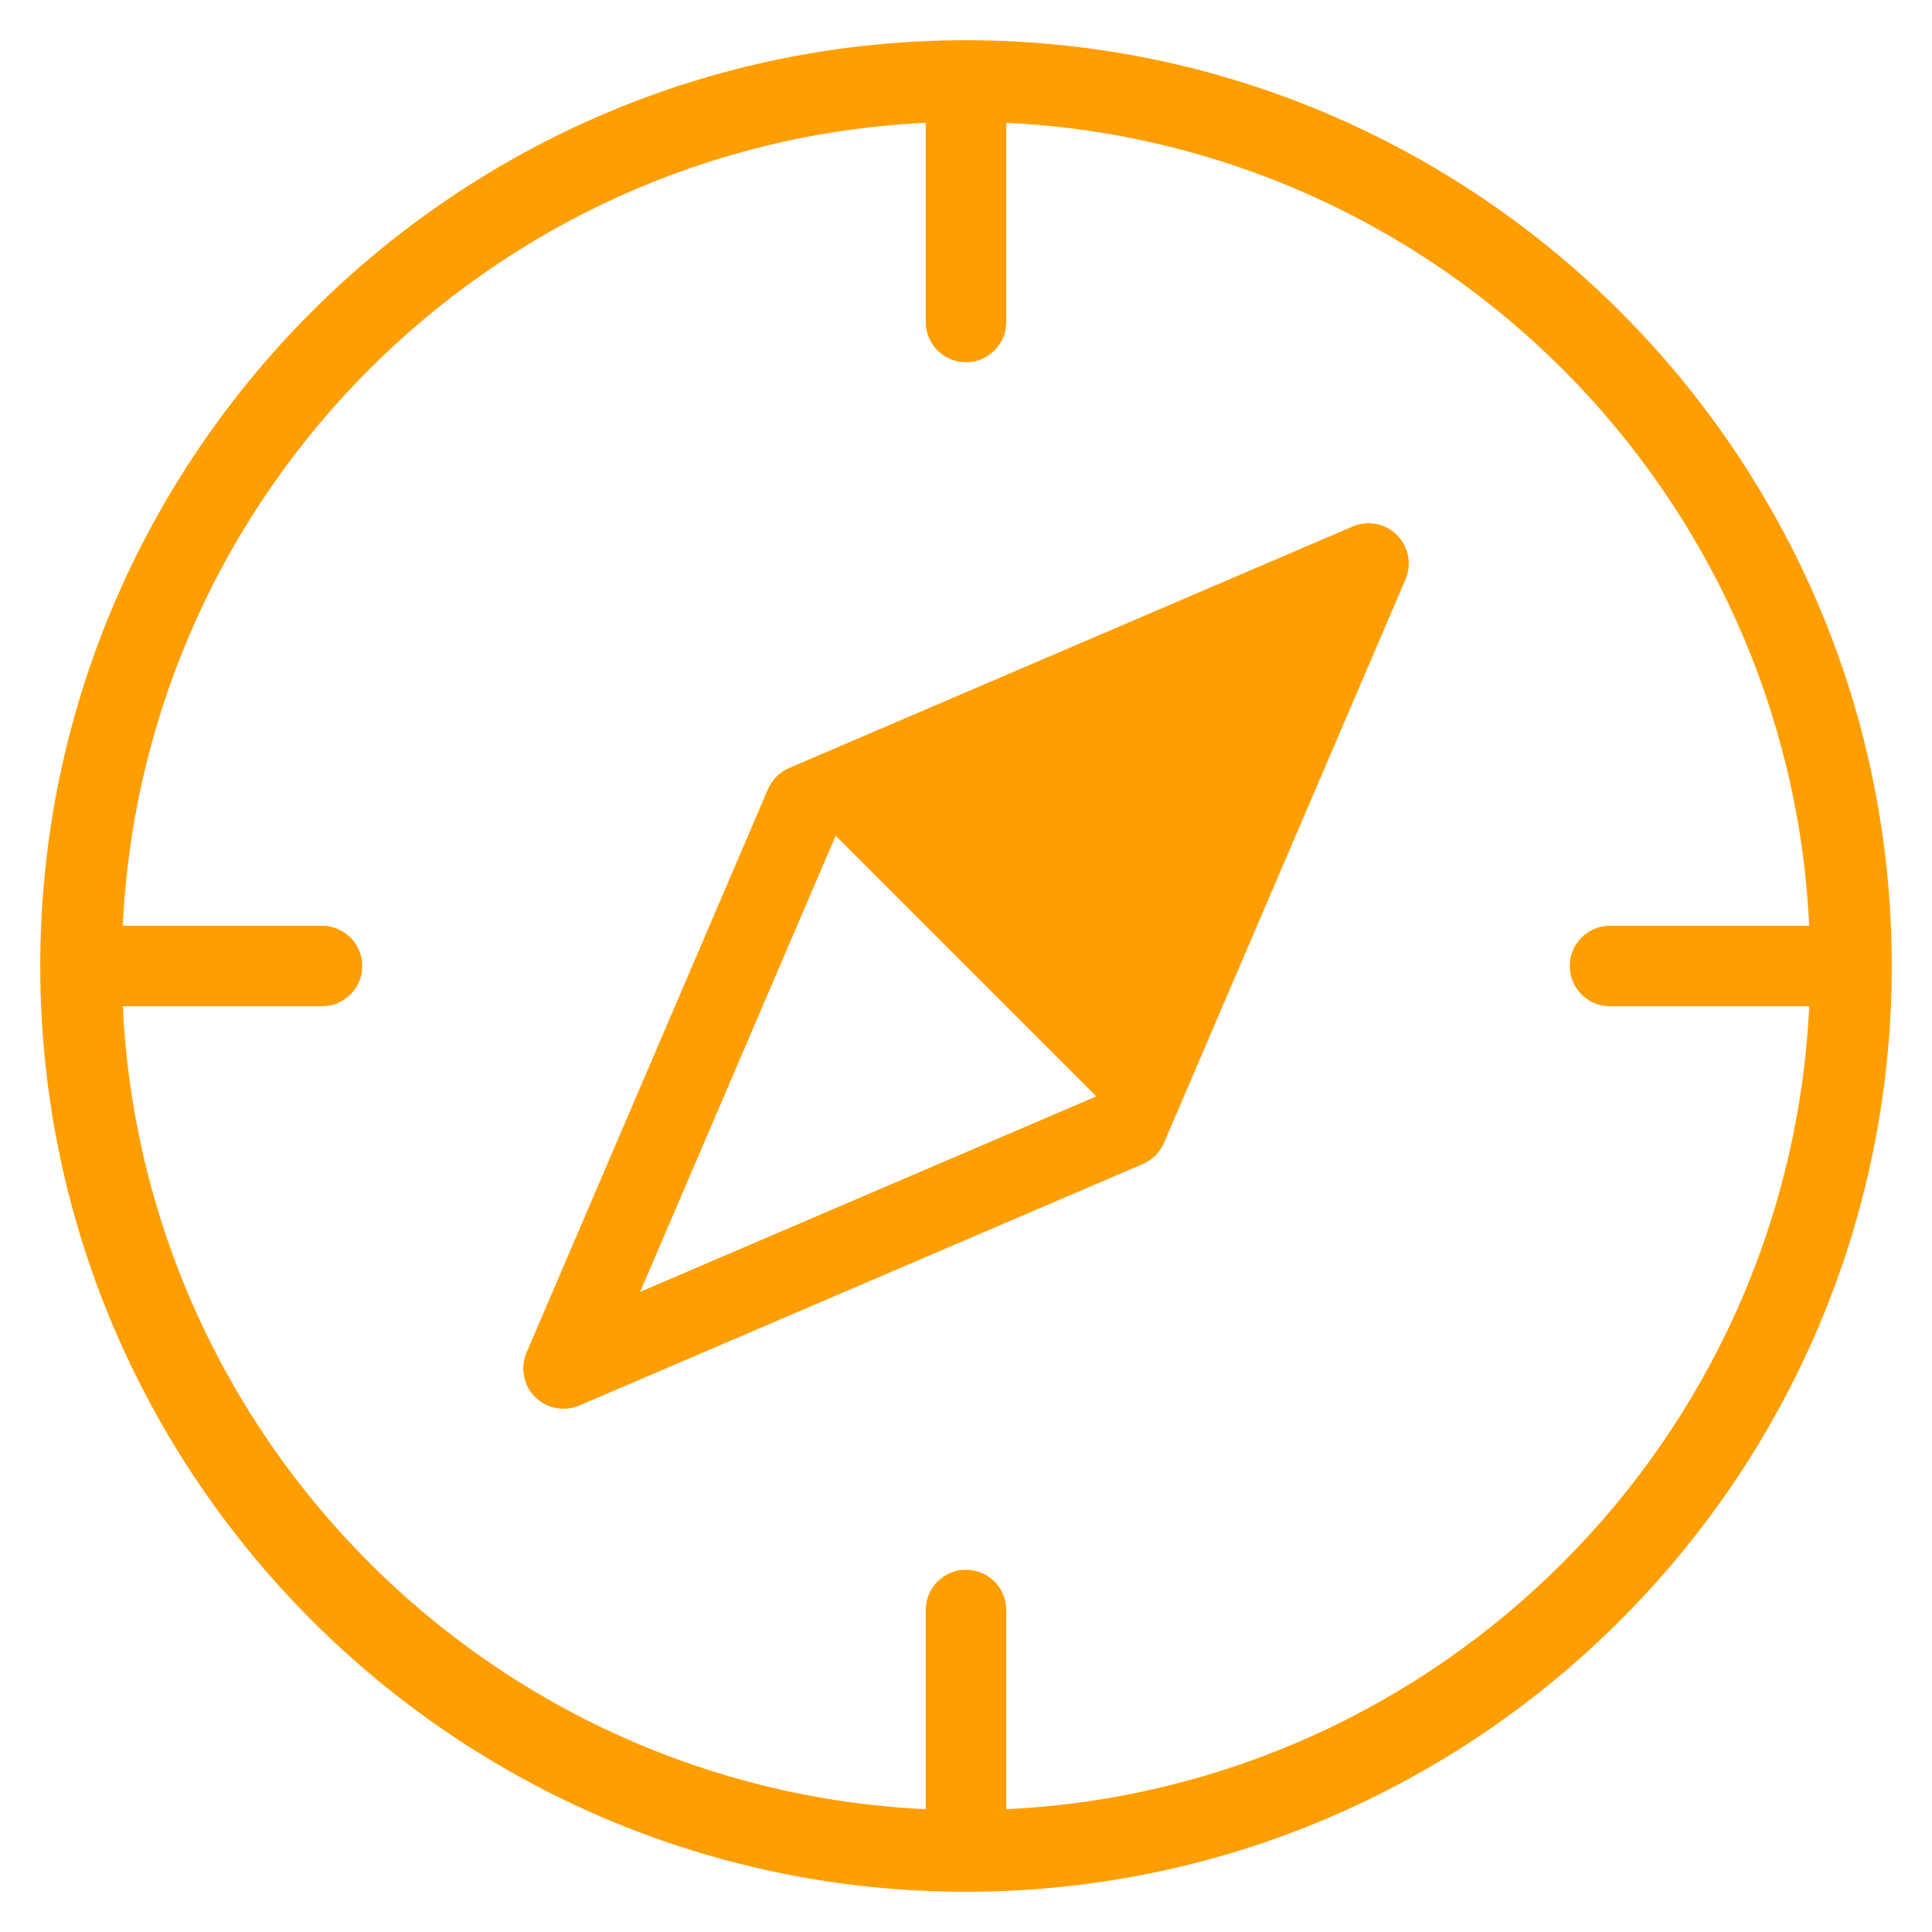 <svg class="nc-icon glyph" xmlns="http://www.w3.org/2000/svg" xmlns:xlink="http://www.w3.org/1999/xlink" x="0px" y="0px" width="48px" height="48px" viewBox="0 0 48 48">
<g>
<path fill="#ff9e00" d="M24,1C11.318,1,1,11.318,1,24s10.318,23,23,23s23-10.318,23-23S36.682,1,24,1z M25,44.949V40
	c0-0.552-0.448-1-1-1s-1,0.448-1,1v4.949C12.22,44.438,3.562,35.78,3.051,25H8c0.552,0,1-0.448,1-1s-0.448-1-1-1H3.051
	C3.562,12.22,12.22,3.562,23,3.051V8c0,0.552,0.448,1,1,1s1-0.448,1-1V3.051C35.78,3.562,44.438,12.22,44.949,23H40
	c-0.552,0-1,0.448-1,1s0.448,1,1,1h4.949C44.438,35.78,35.78,44.438,25,44.949z"></path>
<path data-color="color-2" fill="#ff9e00" d="M33.606,13.081l-14,6c-0.236,0.101-0.424,0.289-0.525,0.525l-6,14
	c-0.161,0.376-0.077,0.812,0.212,1.101C13.484,34.898,13.74,35,14,35c0.133,0,0.267-0.026,0.394-0.081l14-6
	c0.236-0.101,0.424-0.289,0.525-0.525l6-14c0.161-0.376,0.077-0.812-0.212-1.101C34.417,13.003,33.981,12.919,33.606,13.081z
	 M15.904,32.096l4.858-11.334l6.477,6.477L15.904,32.096z"></path>
</g>
</svg>
